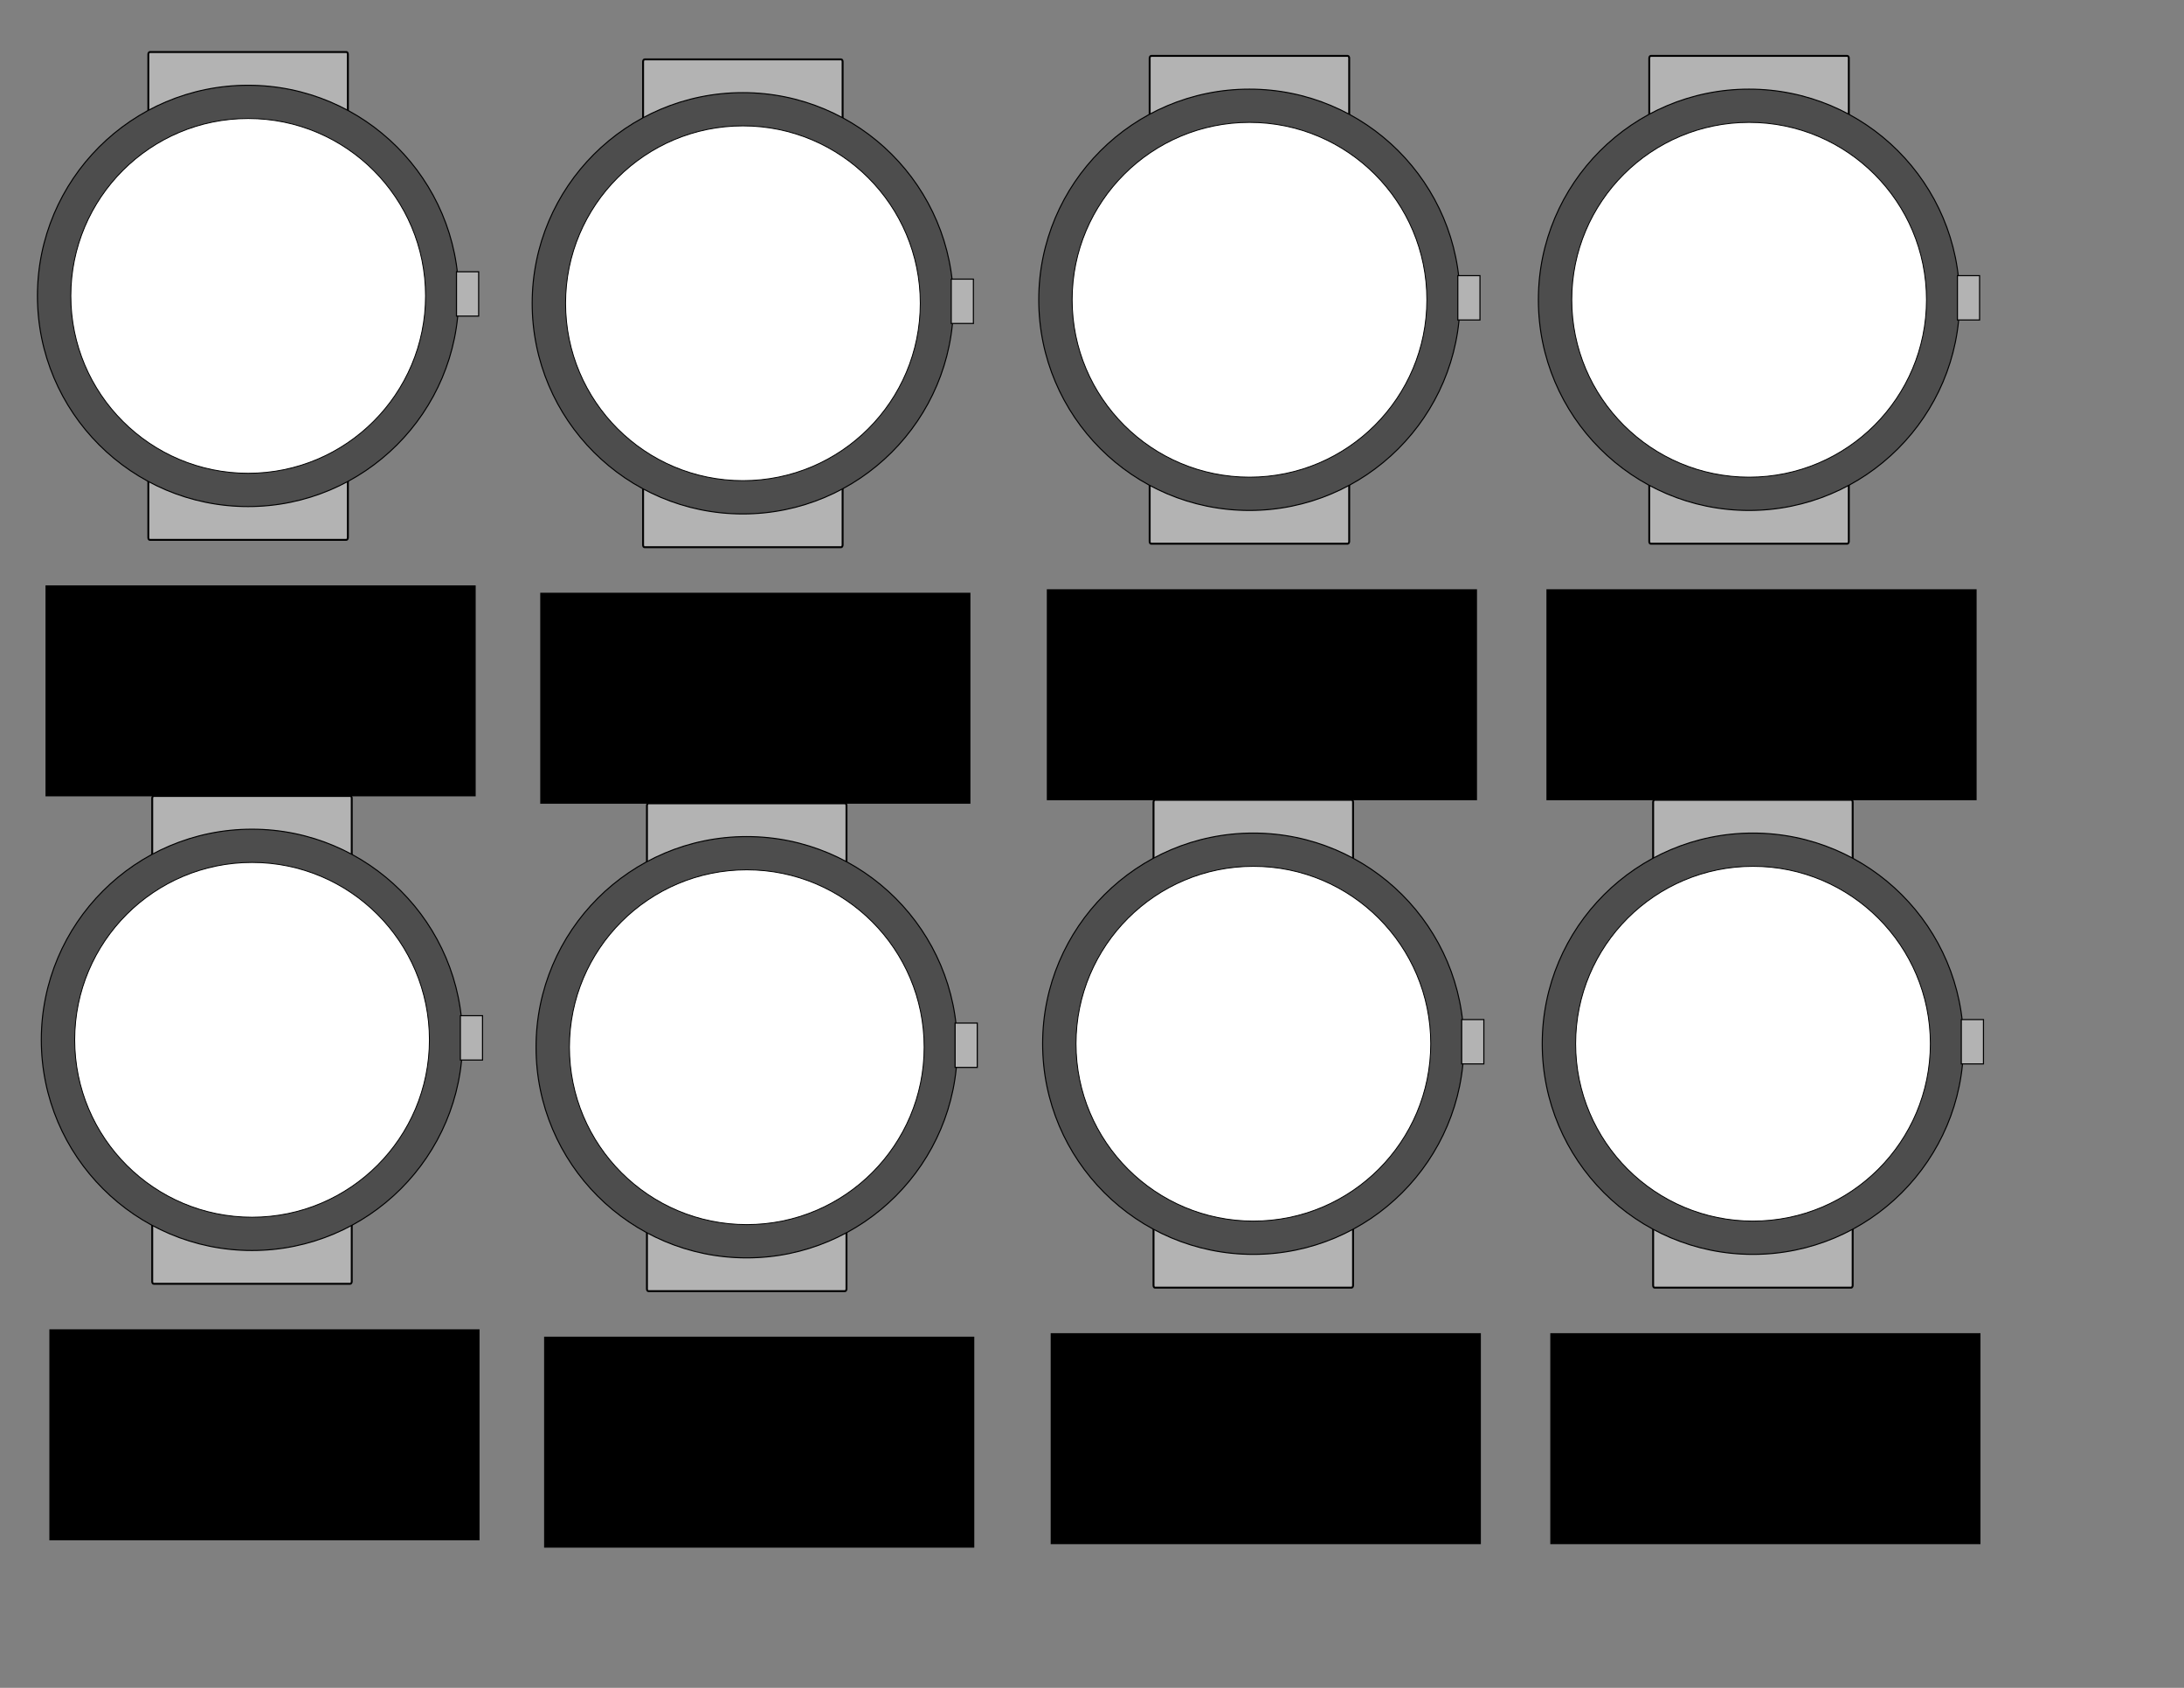 <?xml version="1.0" encoding="UTF-8" standalone="no"?>
<!-- Created with Inkscape (http://www.inkscape.org/) -->

<svg
   xmlns:dc="http://purl.org/dc/elements/1.1/"
   xmlns:cc="http://creativecommons.org/ns#"
   xmlns:rdf="http://www.w3.org/1999/02/22-rdf-syntax-ns#"
   xmlns:svg="http://www.w3.org/2000/svg"
   xmlns="http://www.w3.org/2000/svg"
   xmlns:sodipodi="http://sodipodi.sourceforge.net/DTD/sodipodi-0.dtd"
   xmlns:inkscape="http://www.inkscape.org/namespaces/inkscape"
   width="792pt"
   height="612pt"
   id="svg3823"
   version="1.1"
   inkscape:version="0.48.5 r10040"
   sodipodi:docname="round-template.svg">
  <rect width="100%" height="100%" fill="#808080" stroke="none"/>
  <defs
     id="defs3825" />
  <sodipodi:namedview
     inkscape:document-units="in"
     pagecolor="#ffffff"
     bordercolor="#666666"
     borderopacity="1.0"
     inkscape:pageopacity="0.0"
     inkscape:pageshadow="2"
     inkscape:zoom="1"
     inkscape:cx="787.66779"
     inkscape:cy="432.13228"
     inkscape:current-layer="layer1"
     id="namedview3827"
     showgrid="false"
     showguides="true"
     units="in"
     inkscape:window-width="1920"
     inkscape:window-height="963"
     inkscape:window-x="63"
     inkscape:window-y="248"
     inkscape:window-maximized="0">
    <inkscape:grid
       type="xygrid"
       id="grid3832"
       empspacing="5"
       visible="true"
       enabled="true"
       snapvisiblegridlinesonly="true" />
    <sodipodi:guide
       position="-80,20"
       orientation="0,990"
       id="guide3900" />
    <sodipodi:guide
       position="960,820"
       orientation="-765,0"
       id="guide3902" />
    <sodipodi:guide
       position="-40,740"
       orientation="0,-990"
       id="guide3904" />
    <sodipodi:guide
       position="20,810"
       orientation="765,0"
       id="guide3906" />
  </sodipodi:namedview>
  <g
     inkscape:label="Layer 1"
     inkscape:groupmode="layer"
     id="layer1">
    <g
       id="g4071">
      <g
         id="g3958">
        <g
           id="layer1-2"
           inkscape:label="Layer 1"
           transform="matrix(0.536,0,0,0.536,-67.635,-110.111)">
          <rect
             transform="scale(1,-1)"
             ry="2"
             rx="1.286"
             y="-332.362"
             x="260"
             height="80"
             width="180"
             id="rect3784"
             style="fill:#b3b3b3;stroke:#000000;stroke-width:1.732;stroke-miterlimit:4;stroke-opacity:1;stroke-dasharray:none" />
          <rect
             style="fill:#b3b3b3;stroke:#000000;stroke-width:1.732;stroke-miterlimit:4;stroke-opacity:1;stroke-dasharray:none"
             id="rect3761"
             width="180"
             height="80"
             x="260"
             y="-692.362"
             rx="1.286"
             ry="2"
             transform="scale(1,-1)" />
          <path
             transform="matrix(0.95,0,0,0.95,7.966,42.59)"
             d="m 560,452.362 c 0,110.457 -89.543,200 -200,200 -110.457,0 -200,-89.543 -200,-200 0,-110.457 89.543,-200 200,-200 110.457,0 200,89.543 200,200 z"
             sodipodi:ry="200"
             sodipodi:rx="200"
             sodipodi:cy="452.36218"
             sodipodi:cx="360"
             id="path2987"
             style="fill:#4d4d4d;fill-rule:evenodd;stroke:#000000;stroke-width:1px;stroke-linecap:butt;stroke-linejoin:miter;stroke-opacity:1"
             sodipodi:type="arc" />
          <path
             transform="matrix(0.8,0,0,0.8,62.079,110.432)"
             sodipodi:type="arc"
             style="fill:#ffffff;fill-rule:evenodd;stroke:#000000;stroke-width:1px;stroke-linecap:butt;stroke-linejoin:miter;stroke-opacity:1"
             id="path3757"
             sodipodi:cx="360"
             sodipodi:cy="452.36218"
             sodipodi:rx="200"
             sodipodi:ry="200"
             d="m 560,452.362 c 0,110.457 -89.543,200 -200,200 -110.457,0 -200,-89.543 -200,-200 0,-110.457 89.543,-200 200,-200 110.457,0 200,89.543 200,200 z" />
          <path
             inkscape:connector-curvature="0"
             id="path3763"
             d="m 537.98,450.545 20,0 0,40 -20,0 z"
             style="fill:#b3b3b3;stroke:#000000;stroke-width:1px;stroke-linecap:butt;stroke-linejoin:miter;stroke-opacity:1" />
        </g>
        <flowRoot
           xml:space="preserve"
           id="flowRoot3908"
           style="font-size:16px;font-style:normal;font-weight:normal;line-height:125%;letter-spacing:0px;word-spacing:0px;fill:#000000;fill-opacity:1;stroke:none;font-family:Sans"><flowRegion
             id="flowRegion3910"><rect
               id="rect3912"
               width="208"
               height="102"
               x="22"
               y="283"
               style="font-size:16px" /></flowRegion><flowPara
             id="flowPara3914">__________________________</flowPara><flowPara
             id="flowPara3922" /><flowPara
             id="flowPara3916">__________________________</flowPara><flowPara
             id="flowPara3920"></flowPara><flowPara
             id="flowPara3924">__________________________</flowPara><flowPara
             id="flowPara3918" /></flowRoot>      </g>
      <g
         transform="translate(239.214,3.566)"
         id="g3975">
        <g
           transform="matrix(0.536,0,0,0.536,-67.635,-110.111)"
           inkscape:label="Layer 1"
           id="g3977">
          <rect
             style="fill:#b3b3b3;stroke:#000000;stroke-width:1.732;stroke-miterlimit:4;stroke-opacity:1;stroke-dasharray:none"
             id="rect3979"
             width="180"
             height="80"
             x="260"
             y="-332.362"
             rx="1.286"
             ry="2"
             transform="scale(1,-1)" />
          <rect
             transform="scale(1,-1)"
             ry="2"
             rx="1.286"
             y="-692.362"
             x="260"
             height="80"
             width="180"
             id="rect3981"
             style="fill:#b3b3b3;stroke:#000000;stroke-width:1.732;stroke-miterlimit:4;stroke-opacity:1;stroke-dasharray:none" />
          <path
             sodipodi:type="arc"
             style="fill:#4d4d4d;fill-rule:evenodd;stroke:#000000;stroke-width:1px;stroke-linecap:butt;stroke-linejoin:miter;stroke-opacity:1"
             id="path3983"
             sodipodi:cx="360"
             sodipodi:cy="452.36218"
             sodipodi:rx="200"
             sodipodi:ry="200"
             d="m 560,452.362 c 0,110.457 -89.543,200 -200,200 -110.457,0 -200,-89.543 -200,-200 0,-110.457 89.543,-200 200,-200 110.457,0 200,89.543 200,200 z"
             transform="matrix(0.95,0,0,0.95,7.966,42.59)" />
          <path
             d="m 560,452.362 c 0,110.457 -89.543,200 -200,200 -110.457,0 -200,-89.543 -200,-200 0,-110.457 89.543,-200 200,-200 110.457,0 200,89.543 200,200 z"
             sodipodi:ry="200"
             sodipodi:rx="200"
             sodipodi:cy="452.36218"
             sodipodi:cx="360"
             id="path3985"
             style="fill:#ffffff;fill-rule:evenodd;stroke:#000000;stroke-width:1px;stroke-linecap:butt;stroke-linejoin:miter;stroke-opacity:1"
             sodipodi:type="arc"
             transform="matrix(0.8,0,0,0.8,62.079,110.432)" />
          <path
             style="fill:#b3b3b3;stroke:#000000;stroke-width:1px;stroke-linecap:butt;stroke-linejoin:miter;stroke-opacity:1"
             d="m 537.98,450.545 20,0 0,40 -20,0 z"
             id="path3987"
             inkscape:connector-curvature="0" />
        </g>
        <flowRoot
           style="font-size:16px;font-style:normal;font-weight:normal;line-height:125%;letter-spacing:0px;word-spacing:0px;fill:#000000;fill-opacity:1;stroke:none;font-family:Sans"
           id="flowRoot3989"
           xml:space="preserve"><flowRegion
             id="flowRegion3991"><rect
               style="font-size:16px"
               y="283"
               x="22"
               height="102"
               width="208"
               id="rect3993" /></flowRegion><flowPara
             id="flowPara3995">__________________________</flowPara><flowPara
             id="flowPara3997" /><flowPara
             id="flowPara3999">__________________________</flowPara><flowPara
             id="flowPara4001"></flowPara><flowPara
             id="flowPara4003">__________________________</flowPara><flowPara
             id="flowPara4005" /></flowRoot>      </g>
      <g
         id="g4007"
         transform="translate(484.153,1.876)">
        <g
           id="g4009"
           inkscape:label="Layer 1"
           transform="matrix(0.536,0,0,0.536,-67.635,-110.111)">
          <rect
             transform="scale(1,-1)"
             ry="2"
             rx="1.286"
             y="-332.362"
             x="260"
             height="80"
             width="180"
             id="rect4011"
             style="fill:#b3b3b3;stroke:#000000;stroke-width:1.732;stroke-miterlimit:4;stroke-opacity:1;stroke-dasharray:none" />
          <rect
             style="fill:#b3b3b3;stroke:#000000;stroke-width:1.732;stroke-miterlimit:4;stroke-opacity:1;stroke-dasharray:none"
             id="rect4013"
             width="180"
             height="80"
             x="260"
             y="-692.362"
             rx="1.286"
             ry="2"
             transform="scale(1,-1)" />
          <path
             transform="matrix(0.95,0,0,0.95,7.966,42.59)"
             d="m 560,452.362 c 0,110.457 -89.543,200 -200,200 -110.457,0 -200,-89.543 -200,-200 0,-110.457 89.543,-200 200,-200 110.457,0 200,89.543 200,200 z"
             sodipodi:ry="200"
             sodipodi:rx="200"
             sodipodi:cy="452.36218"
             sodipodi:cx="360"
             id="path4015"
             style="fill:#4d4d4d;fill-rule:evenodd;stroke:#000000;stroke-width:1px;stroke-linecap:butt;stroke-linejoin:miter;stroke-opacity:1"
             sodipodi:type="arc" />
          <path
             transform="matrix(0.8,0,0,0.8,62.079,110.432)"
             sodipodi:type="arc"
             style="fill:#ffffff;fill-rule:evenodd;stroke:#000000;stroke-width:1px;stroke-linecap:butt;stroke-linejoin:miter;stroke-opacity:1"
             id="path4017"
             sodipodi:cx="360"
             sodipodi:cy="452.36218"
             sodipodi:rx="200"
             sodipodi:ry="200"
             d="m 560,452.362 c 0,110.457 -89.543,200 -200,200 -110.457,0 -200,-89.543 -200,-200 0,-110.457 89.543,-200 200,-200 110.457,0 200,89.543 200,200 z" />
          <path
             inkscape:connector-curvature="0"
             id="path4019"
             d="m 537.98,450.545 20,0 0,40 -20,0 z"
             style="fill:#b3b3b3;stroke:#000000;stroke-width:1px;stroke-linecap:butt;stroke-linejoin:miter;stroke-opacity:1" />
        </g>
        <flowRoot
           xml:space="preserve"
           id="flowRoot4021"
           style="font-size:16px;font-style:normal;font-weight:normal;line-height:125%;letter-spacing:0px;word-spacing:0px;fill:#000000;fill-opacity:1;stroke:none;font-family:Sans"><flowRegion
             id="flowRegion4023"><rect
               id="rect4025"
               width="208"
               height="102"
               x="22"
               y="283"
               style="font-size:16px" /></flowRegion><flowPara
             id="flowPara4027">__________________________</flowPara><flowPara
             id="flowPara4029" /><flowPara
             id="flowPara4031">__________________________</flowPara><flowPara
             id="flowPara4033"></flowPara><flowPara
             id="flowPara4035">__________________________</flowPara><flowPara
             id="flowPara4037" /></flowRoot>      </g>
      <g
         transform="translate(725.724,1.876)"
         id="g4039">
        <g
           transform="matrix(0.536,0,0,0.536,-67.635,-110.111)"
           inkscape:label="Layer 1"
           id="g4041">
          <rect
             style="fill:#b3b3b3;stroke:#000000;stroke-width:1.732;stroke-miterlimit:4;stroke-opacity:1;stroke-dasharray:none"
             id="rect4043"
             width="180"
             height="80"
             x="260"
             y="-332.362"
             rx="1.286"
             ry="2"
             transform="scale(1,-1)" />
          <rect
             transform="scale(1,-1)"
             ry="2"
             rx="1.286"
             y="-692.362"
             x="260"
             height="80"
             width="180"
             id="rect4045"
             style="fill:#b3b3b3;stroke:#000000;stroke-width:1.732;stroke-miterlimit:4;stroke-opacity:1;stroke-dasharray:none" />
          <path
             sodipodi:type="arc"
             style="fill:#4d4d4d;fill-rule:evenodd;stroke:#000000;stroke-width:1px;stroke-linecap:butt;stroke-linejoin:miter;stroke-opacity:1"
             id="path4047"
             sodipodi:cx="360"
             sodipodi:cy="452.36218"
             sodipodi:rx="200"
             sodipodi:ry="200"
             d="m 560,452.362 c 0,110.457 -89.543,200 -200,200 -110.457,0 -200,-89.543 -200,-200 0,-110.457 89.543,-200 200,-200 110.457,0 200,89.543 200,200 z"
             transform="matrix(0.95,0,0,0.95,7.966,42.59)" />
          <path
             d="m 560,452.362 c 0,110.457 -89.543,200 -200,200 -110.457,0 -200,-89.543 -200,-200 0,-110.457 89.543,-200 200,-200 110.457,0 200,89.543 200,200 z"
             sodipodi:ry="200"
             sodipodi:rx="200"
             sodipodi:cy="452.36218"
             sodipodi:cx="360"
             id="path4049"
             style="fill:#ffffff;fill-rule:evenodd;stroke:#000000;stroke-width:1px;stroke-linecap:butt;stroke-linejoin:miter;stroke-opacity:1"
             sodipodi:type="arc"
             transform="matrix(0.8,0,0,0.8,62.079,110.432)" />
          <path
             style="fill:#b3b3b3;stroke:#000000;stroke-width:1px;stroke-linecap:butt;stroke-linejoin:miter;stroke-opacity:1"
             d="m 537.98,450.545 20,0 0,40 -20,0 z"
             id="path4051"
             inkscape:connector-curvature="0" />
        </g>
        <flowRoot
           style="font-size:16px;font-style:normal;font-weight:normal;line-height:125%;letter-spacing:0px;word-spacing:0px;fill:#000000;fill-opacity:1;stroke:none;font-family:Sans"
           id="flowRoot4053"
           xml:space="preserve"><flowRegion
             id="flowRegion4055"><rect
               style="font-size:16px"
               y="283"
               x="22"
               height="102"
               width="208"
               id="rect4057" /></flowRegion><flowPara
             id="flowPara4059">__________________________</flowPara><flowPara
             id="flowPara4061" /><flowPara
             id="flowPara4063">__________________________</flowPara><flowPara
             id="flowPara4065"></flowPara><flowPara
             id="flowPara4067">__________________________</flowPara><flowPara
             id="flowPara4069" /></flowRoot>      </g>
    </g>
    <g
       id="g4363">
      <g
         id="g4346">
        <g
           transform="matrix(0.536,0,0,0.536,-65.766,249.55)"
           inkscape:label="Layer 1"
           id="g4141">
          <rect
             style="fill:#b3b3b3;stroke:#000000;stroke-width:1.732;stroke-miterlimit:4;stroke-opacity:1;stroke-dasharray:none"
             id="rect4143"
             width="180"
             height="80"
             x="260"
             y="-332.362"
             rx="1.286"
             ry="2"
             transform="scale(1,-1)" />
          <rect
             transform="scale(1,-1)"
             ry="2"
             rx="1.286"
             y="-692.362"
             x="260"
             height="80"
             width="180"
             id="rect4145"
             style="fill:#b3b3b3;stroke:#000000;stroke-width:1.732;stroke-miterlimit:4;stroke-opacity:1;stroke-dasharray:none" />
          <path
             sodipodi:type="arc"
             style="fill:#4d4d4d;fill-rule:evenodd;stroke:#000000;stroke-width:1px;stroke-linecap:butt;stroke-linejoin:miter;stroke-opacity:1"
             id="path4147"
             sodipodi:cx="360"
             sodipodi:cy="452.36218"
             sodipodi:rx="200"
             sodipodi:ry="200"
             d="m 560,452.362 c 0,110.457 -89.543,200 -200,200 -110.457,0 -200,-89.543 -200,-200 0,-110.457 89.543,-200 200,-200 110.457,0 200,89.543 200,200 z"
             transform="matrix(0.95,0,0,0.95,7.966,42.59)" />
          <path
             d="m 560,452.362 c 0,110.457 -89.543,200 -200,200 -110.457,0 -200,-89.543 -200,-200 0,-110.457 89.543,-200 200,-200 110.457,0 200,89.543 200,200 z"
             sodipodi:ry="200"
             sodipodi:rx="200"
             sodipodi:cy="452.36218"
             sodipodi:cx="360"
             id="path4149"
             style="fill:#ffffff;fill-rule:evenodd;stroke:#000000;stroke-width:1px;stroke-linecap:butt;stroke-linejoin:miter;stroke-opacity:1"
             sodipodi:type="arc"
             transform="matrix(0.8,0,0,0.8,62.079,110.432)" />
          <path
             style="fill:#b3b3b3;stroke:#000000;stroke-width:1px;stroke-linecap:butt;stroke-linejoin:miter;stroke-opacity:1"
             d="m 537.98,450.545 20,0 0,40 -20,0 z"
             id="path4151"
             inkscape:connector-curvature="0" />
        </g>
        <flowRoot
           style="font-size:16px;font-style:normal;font-weight:normal;line-height:125%;letter-spacing:0px;word-spacing:0px;fill:#000000;fill-opacity:1;stroke:none;font-family:Sans"
           id="flowRoot4153"
           xml:space="preserve"
           transform="translate(1.869,359.661)"><flowRegion
             id="flowRegion4155"><rect
               style="font-size:16px"
               y="283"
               x="22"
               height="102"
               width="208"
               id="rect4157" /></flowRegion><flowPara
             id="flowPara4159">__________________________</flowPara><flowPara
             id="flowPara4161" /><flowPara
             id="flowPara4163">__________________________</flowPara><flowPara
             id="flowPara4165"></flowPara><flowPara
             id="flowPara4167">__________________________</flowPara><flowPara
             id="flowPara4169" /></flowRoot>      </g>
      <g
         id="g4171"
         transform="translate(241.083,363.227)">
        <g
           id="g4173"
           inkscape:label="Layer 1"
           transform="matrix(0.536,0,0,0.536,-67.635,-110.111)">
          <rect
             transform="scale(1,-1)"
             ry="2"
             rx="1.286"
             y="-332.362"
             x="260"
             height="80"
             width="180"
             id="rect4175"
             style="fill:#b3b3b3;stroke:#000000;stroke-width:1.732;stroke-miterlimit:4;stroke-opacity:1;stroke-dasharray:none" />
          <rect
             style="fill:#b3b3b3;stroke:#000000;stroke-width:1.732;stroke-miterlimit:4;stroke-opacity:1;stroke-dasharray:none"
             id="rect4177"
             width="180"
             height="80"
             x="260"
             y="-692.362"
             rx="1.286"
             ry="2"
             transform="scale(1,-1)" />
          <path
             transform="matrix(0.95,0,0,0.95,7.966,42.59)"
             d="m 560,452.362 c 0,110.457 -89.543,200 -200,200 -110.457,0 -200,-89.543 -200,-200 0,-110.457 89.543,-200 200,-200 110.457,0 200,89.543 200,200 z"
             sodipodi:ry="200"
             sodipodi:rx="200"
             sodipodi:cy="452.36218"
             sodipodi:cx="360"
             id="path4179"
             style="fill:#4d4d4d;fill-rule:evenodd;stroke:#000000;stroke-width:1px;stroke-linecap:butt;stroke-linejoin:miter;stroke-opacity:1"
             sodipodi:type="arc" />
          <path
             transform="matrix(0.8,0,0,0.8,62.079,110.432)"
             sodipodi:type="arc"
             style="fill:#ffffff;fill-rule:evenodd;stroke:#000000;stroke-width:1px;stroke-linecap:butt;stroke-linejoin:miter;stroke-opacity:1"
             id="path4181"
             sodipodi:cx="360"
             sodipodi:cy="452.36218"
             sodipodi:rx="200"
             sodipodi:ry="200"
             d="m 560,452.362 c 0,110.457 -89.543,200 -200,200 -110.457,0 -200,-89.543 -200,-200 0,-110.457 89.543,-200 200,-200 110.457,0 200,89.543 200,200 z" />
          <path
             inkscape:connector-curvature="0"
             id="path4183"
             d="m 537.98,450.545 20,0 0,40 -20,0 z"
             style="fill:#b3b3b3;stroke:#000000;stroke-width:1px;stroke-linecap:butt;stroke-linejoin:miter;stroke-opacity:1" />
        </g>
        <flowRoot
           xml:space="preserve"
           id="flowRoot4185"
           style="font-size:16px;font-style:normal;font-weight:normal;line-height:125%;letter-spacing:0px;word-spacing:0px;fill:#000000;fill-opacity:1;stroke:none;font-family:Sans"><flowRegion
             id="flowRegion4187"><rect
               id="rect4189"
               width="208"
               height="102"
               x="22"
               y="283"
               style="font-size:16px" /></flowRegion><flowPara
             id="flowPara4191">__________________________</flowPara><flowPara
             id="flowPara4193" /><flowPara
             id="flowPara4195">__________________________</flowPara><flowPara
             id="flowPara4197"></flowPara><flowPara
             id="flowPara4199">__________________________</flowPara><flowPara
             id="flowPara4201" /></flowRoot>      </g>
      <g
         transform="translate(486.022,361.537)"
         id="g4203">
        <g
           transform="matrix(0.536,0,0,0.536,-67.635,-110.111)"
           inkscape:label="Layer 1"
           id="g4205">
          <rect
             style="fill:#b3b3b3;stroke:#000000;stroke-width:1.732;stroke-miterlimit:4;stroke-opacity:1;stroke-dasharray:none"
             id="rect4207"
             width="180"
             height="80"
             x="260"
             y="-332.362"
             rx="1.286"
             ry="2"
             transform="scale(1,-1)" />
          <rect
             transform="scale(1,-1)"
             ry="2"
             rx="1.286"
             y="-692.362"
             x="260"
             height="80"
             width="180"
             id="rect4209"
             style="fill:#b3b3b3;stroke:#000000;stroke-width:1.732;stroke-miterlimit:4;stroke-opacity:1;stroke-dasharray:none" />
          <path
             sodipodi:type="arc"
             style="fill:#4d4d4d;fill-rule:evenodd;stroke:#000000;stroke-width:1px;stroke-linecap:butt;stroke-linejoin:miter;stroke-opacity:1"
             id="path4211"
             sodipodi:cx="360"
             sodipodi:cy="452.36218"
             sodipodi:rx="200"
             sodipodi:ry="200"
             d="m 560,452.362 c 0,110.457 -89.543,200 -200,200 -110.457,0 -200,-89.543 -200,-200 0,-110.457 89.543,-200 200,-200 110.457,0 200,89.543 200,200 z"
             transform="matrix(0.95,0,0,0.95,7.966,42.59)" />
          <path
             d="m 560,452.362 c 0,110.457 -89.543,200 -200,200 -110.457,0 -200,-89.543 -200,-200 0,-110.457 89.543,-200 200,-200 110.457,0 200,89.543 200,200 z"
             sodipodi:ry="200"
             sodipodi:rx="200"
             sodipodi:cy="452.36218"
             sodipodi:cx="360"
             id="path4213"
             style="fill:#ffffff;fill-rule:evenodd;stroke:#000000;stroke-width:1px;stroke-linecap:butt;stroke-linejoin:miter;stroke-opacity:1"
             sodipodi:type="arc"
             transform="matrix(0.8,0,0,0.8,62.079,110.432)" />
          <path
             style="fill:#b3b3b3;stroke:#000000;stroke-width:1px;stroke-linecap:butt;stroke-linejoin:miter;stroke-opacity:1"
             d="m 537.98,450.545 20,0 0,40 -20,0 z"
             id="path4215"
             inkscape:connector-curvature="0" />
        </g>
        <flowRoot
           style="font-size:16px;font-style:normal;font-weight:normal;line-height:125%;letter-spacing:0px;word-spacing:0px;fill:#000000;fill-opacity:1;stroke:none;font-family:Sans"
           id="flowRoot4217"
           xml:space="preserve"><flowRegion
             id="flowRegion4219"><rect
               style="font-size:16px"
               y="283"
               x="22"
               height="102"
               width="208"
               id="rect4221" /></flowRegion><flowPara
             id="flowPara4223">__________________________</flowPara><flowPara
             id="flowPara4225" /><flowPara
             id="flowPara4227">__________________________</flowPara><flowPara
             id="flowPara4229"></flowPara><flowPara
             id="flowPara4231">__________________________</flowPara><flowPara
             id="flowPara4233" /></flowRoot>      </g>
      <g
         id="g4235"
         transform="translate(727.593,361.537)">
        <g
           id="g4237"
           inkscape:label="Layer 1"
           transform="matrix(0.536,0,0,0.536,-67.635,-110.111)">
          <rect
             transform="scale(1,-1)"
             ry="2"
             rx="1.286"
             y="-332.362"
             x="260"
             height="80"
             width="180"
             id="rect4239"
             style="fill:#b3b3b3;stroke:#000000;stroke-width:1.732;stroke-miterlimit:4;stroke-opacity:1;stroke-dasharray:none" />
          <rect
             style="fill:#b3b3b3;stroke:#000000;stroke-width:1.732;stroke-miterlimit:4;stroke-opacity:1;stroke-dasharray:none"
             id="rect4241"
             width="180"
             height="80"
             x="260"
             y="-692.362"
             rx="1.286"
             ry="2"
             transform="scale(1,-1)" />
          <path
             transform="matrix(0.95,0,0,0.95,7.966,42.59)"
             d="m 560,452.362 c 0,110.457 -89.543,200 -200,200 -110.457,0 -200,-89.543 -200,-200 0,-110.457 89.543,-200 200,-200 110.457,0 200,89.543 200,200 z"
             sodipodi:ry="200"
             sodipodi:rx="200"
             sodipodi:cy="452.36218"
             sodipodi:cx="360"
             id="path4243"
             style="fill:#4d4d4d;fill-rule:evenodd;stroke:#000000;stroke-width:1px;stroke-linecap:butt;stroke-linejoin:miter;stroke-opacity:1"
             sodipodi:type="arc" />
          <path
             transform="matrix(0.8,0,0,0.8,62.079,110.432)"
             sodipodi:type="arc"
             style="fill:#ffffff;fill-rule:evenodd;stroke:#000000;stroke-width:1px;stroke-linecap:butt;stroke-linejoin:miter;stroke-opacity:1"
             id="path4245"
             sodipodi:cx="360"
             sodipodi:cy="452.36218"
             sodipodi:rx="200"
             sodipodi:ry="200"
             d="m 560,452.362 c 0,110.457 -89.543,200 -200,200 -110.457,0 -200,-89.543 -200,-200 0,-110.457 89.543,-200 200,-200 110.457,0 200,89.543 200,200 z" />
          <path
             inkscape:connector-curvature="0"
             id="path4247"
             d="m 537.98,450.545 20,0 0,40 -20,0 z"
             style="fill:#b3b3b3;stroke:#000000;stroke-width:1px;stroke-linecap:butt;stroke-linejoin:miter;stroke-opacity:1" />
        </g>
        <flowRoot
           xml:space="preserve"
           id="flowRoot4249"
           style="font-size:16px;font-style:normal;font-weight:normal;line-height:125%;letter-spacing:0px;word-spacing:0px;fill:#000000;fill-opacity:1;stroke:none;font-family:Sans"><flowRegion
             id="flowRegion4251"><rect
               id="rect4253"
               width="208"
               height="102"
               x="22"
               y="283"
               style="font-size:16px" /></flowRegion><flowPara
             id="flowPara4255">__________________________</flowPara><flowPara
             id="flowPara4257" /><flowPara
             id="flowPara4259">__________________________</flowPara><flowPara
             id="flowPara4261"></flowPara><flowPara
             id="flowPara4263">__________________________</flowPara><flowPara
             id="flowPara4265" /></flowRoot>      </g>
    </g>
  </g>
</svg>
